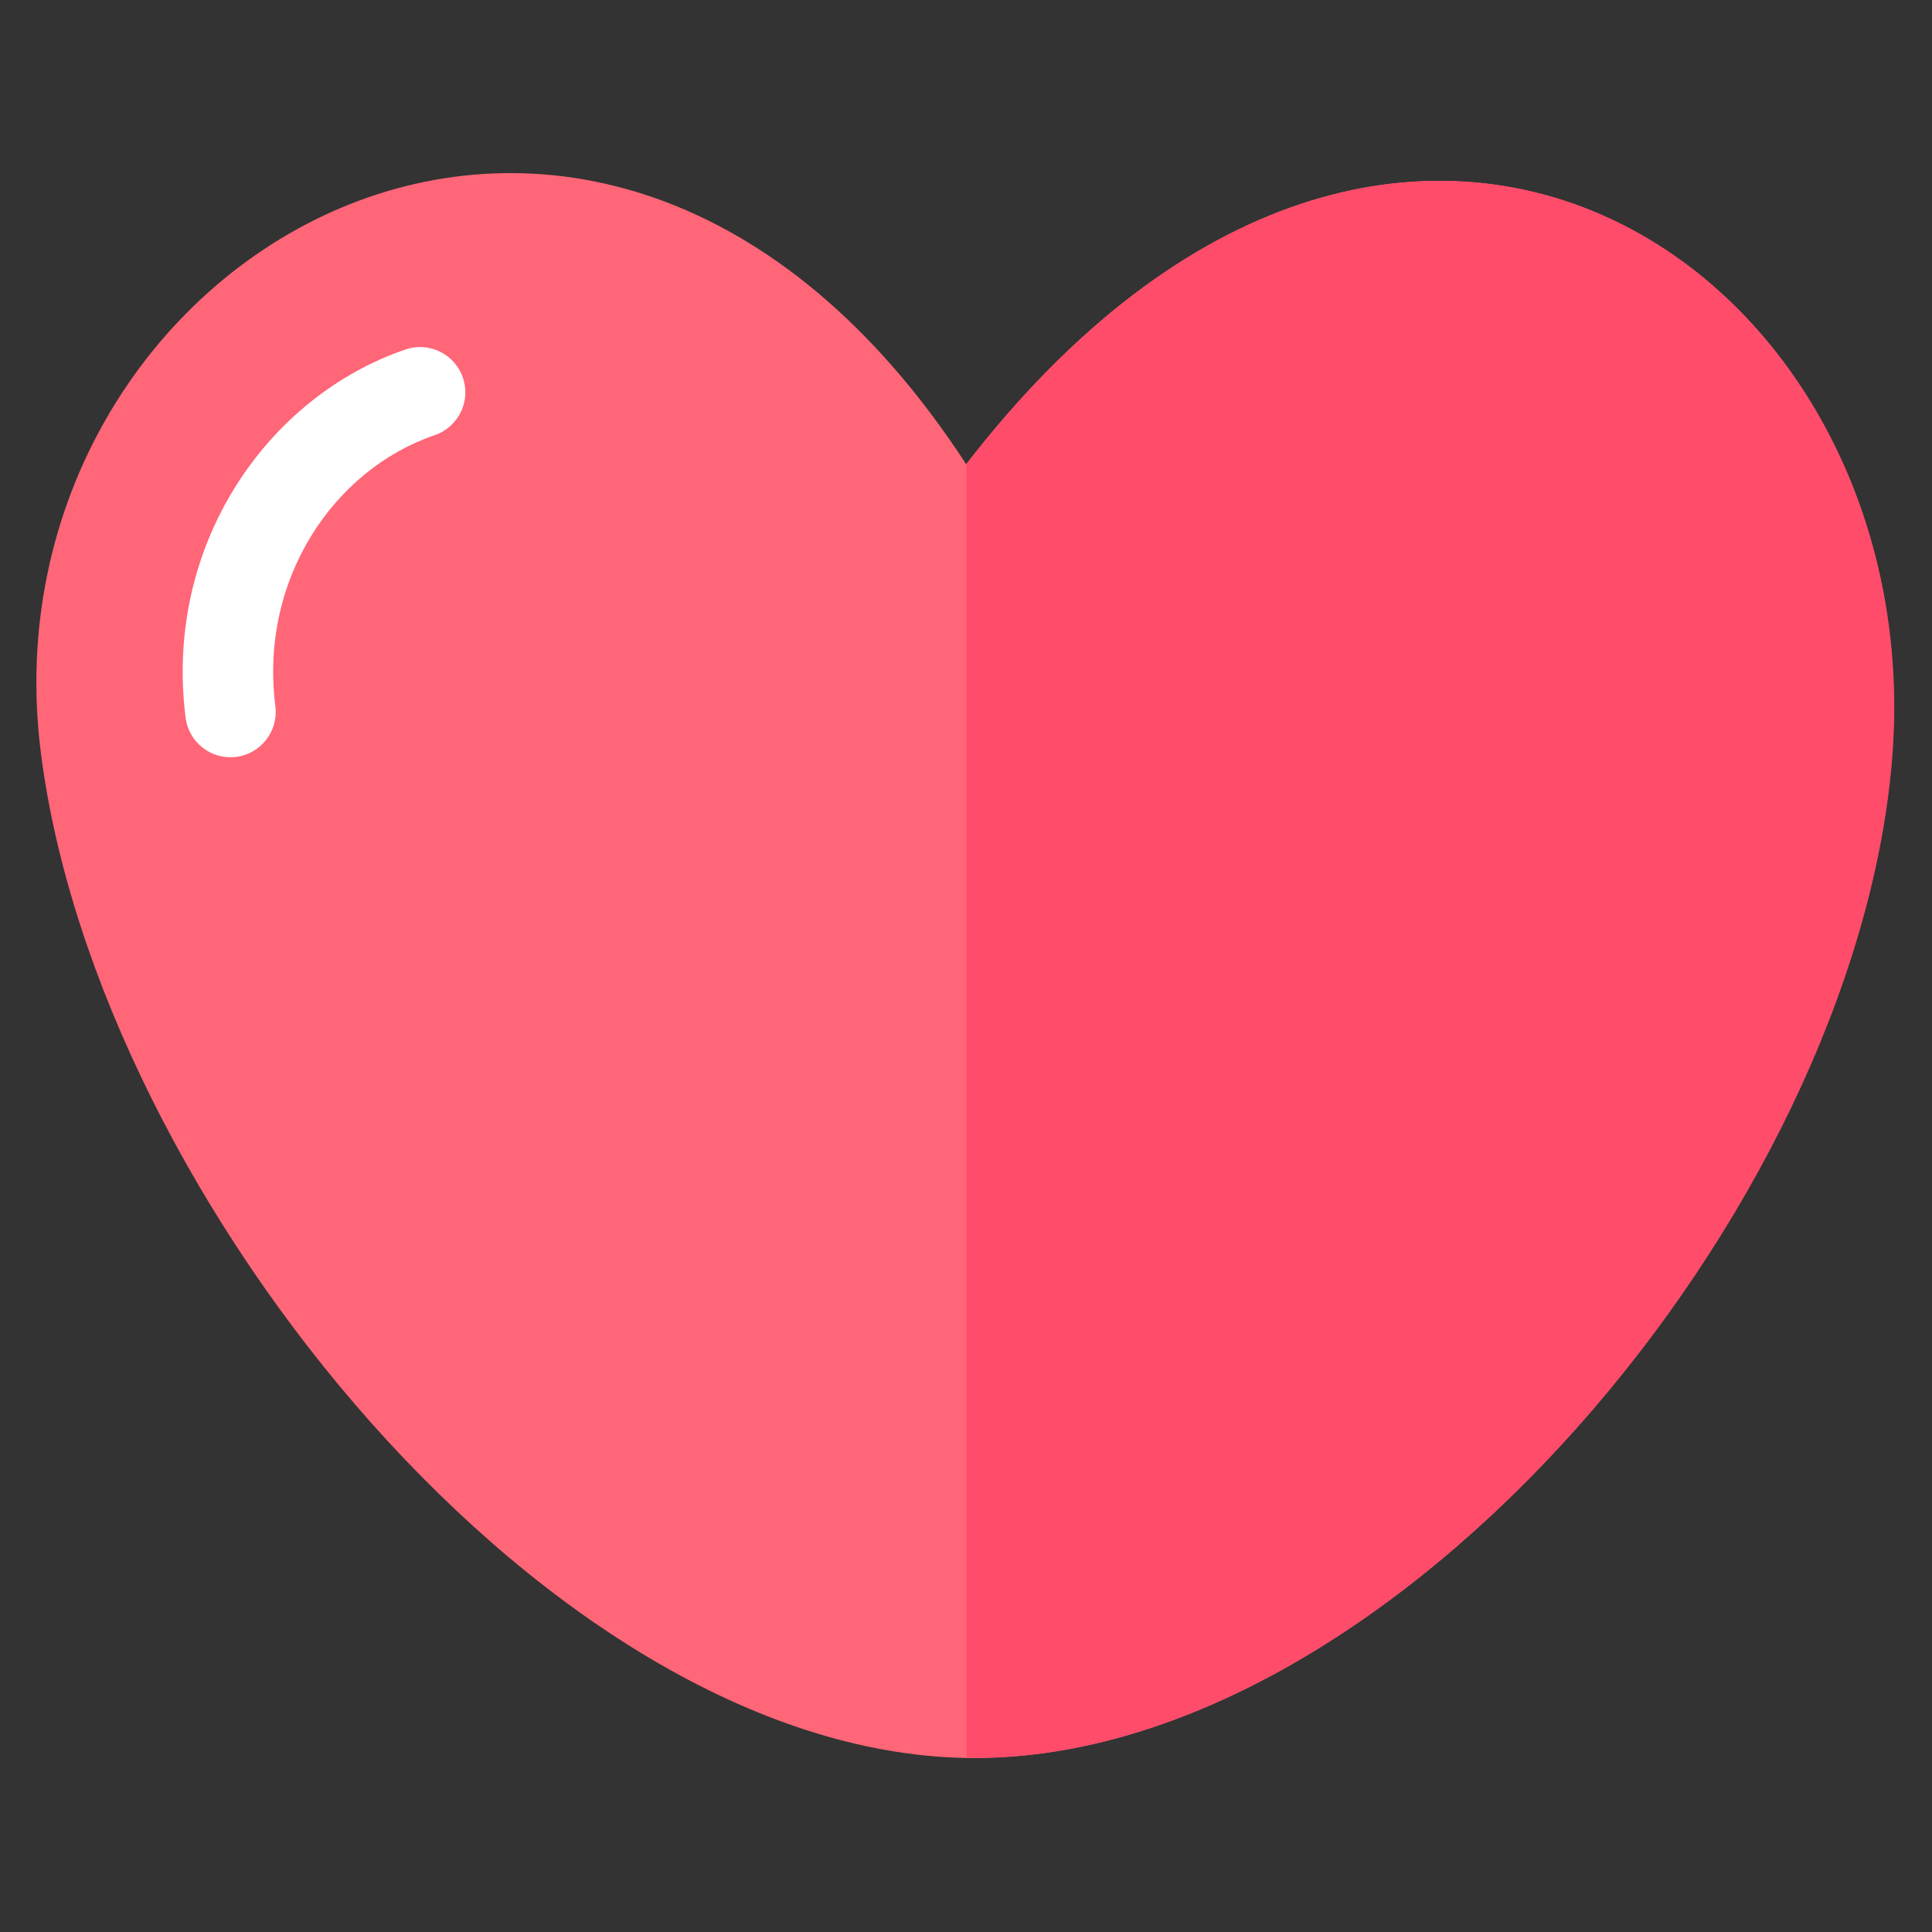 <?xml version="1.0" encoding="UTF-8" standalone="no"?>
<!DOCTYPE svg PUBLIC "-//W3C//DTD SVG 1.1//EN" "http://www.w3.org/Graphics/SVG/1.1/DTD/svg11.dtd">
<svg width="100%" height="100%" viewBox="0 0 256 256" version="1.1" xmlns="http://www.w3.org/2000/svg" xmlns:xlink="http://www.w3.org/1999/xlink" xml:space="preserve" xmlns:serif="http://www.serif.com/" style="fill-rule:evenodd;clip-rule:evenodd;stroke-linejoin:round;stroke-miterlimit:2;">
    <rect x="0" y="0" width="256" height="256" fill="#333333" stroke="none"/>
    <g id="Heart--Shadow-Light-" serif:id="Heart (Shadow-Light)" transform="matrix(0.272,0,0,0.272,-9.473,23.062)">
        <g id="Heart" transform="matrix(0.896,0,0,1,52.375,0)">
            <path d="M2.607,281.774C-31.499,40.436 303.333,-137.279 505.715,141.361C742.209,-132.889 1031.57,47.018 1008.82,286.164C987.97,505.462 738.523,771.646 510.273,771.646C282.026,771.646 33.448,499.977 2.607,281.774Z" style="fill:rgb(255,102,120);fill-rule:nonzero;"/>
        </g>
        <g transform="matrix(3.674,0,0,3.674,34.808,-84.738)">
            <path d="M128.178,61.485C185.858,-13.085 256.412,35.871 250.865,100.941C245.778,160.623 184.93,233.065 129.253,233.065C128.896,233.065 128.54,233.062 128.178,233.056L128.178,61.485Z" style="fill:rgb(254,76,106);"/>
        </g>
        <g transform="matrix(0.515,0,0,0.575,145.765,100.048)">
            <path d="M45.055,276.955C29.878,169.565 99.994,76.512 195.783,47.227C218.134,40.395 230.09,18.583 222.467,-1.45C214.843,-21.483 190.508,-32.2 168.158,-25.367C37.535,14.568 -60.536,140.152 -39.841,286.594C-36.873,307.592 -15.444,322.481 7.984,319.821C31.411,317.161 48.022,297.954 45.055,276.955Z" style="fill:white;"/>
        </g>
    </g>
</svg>
